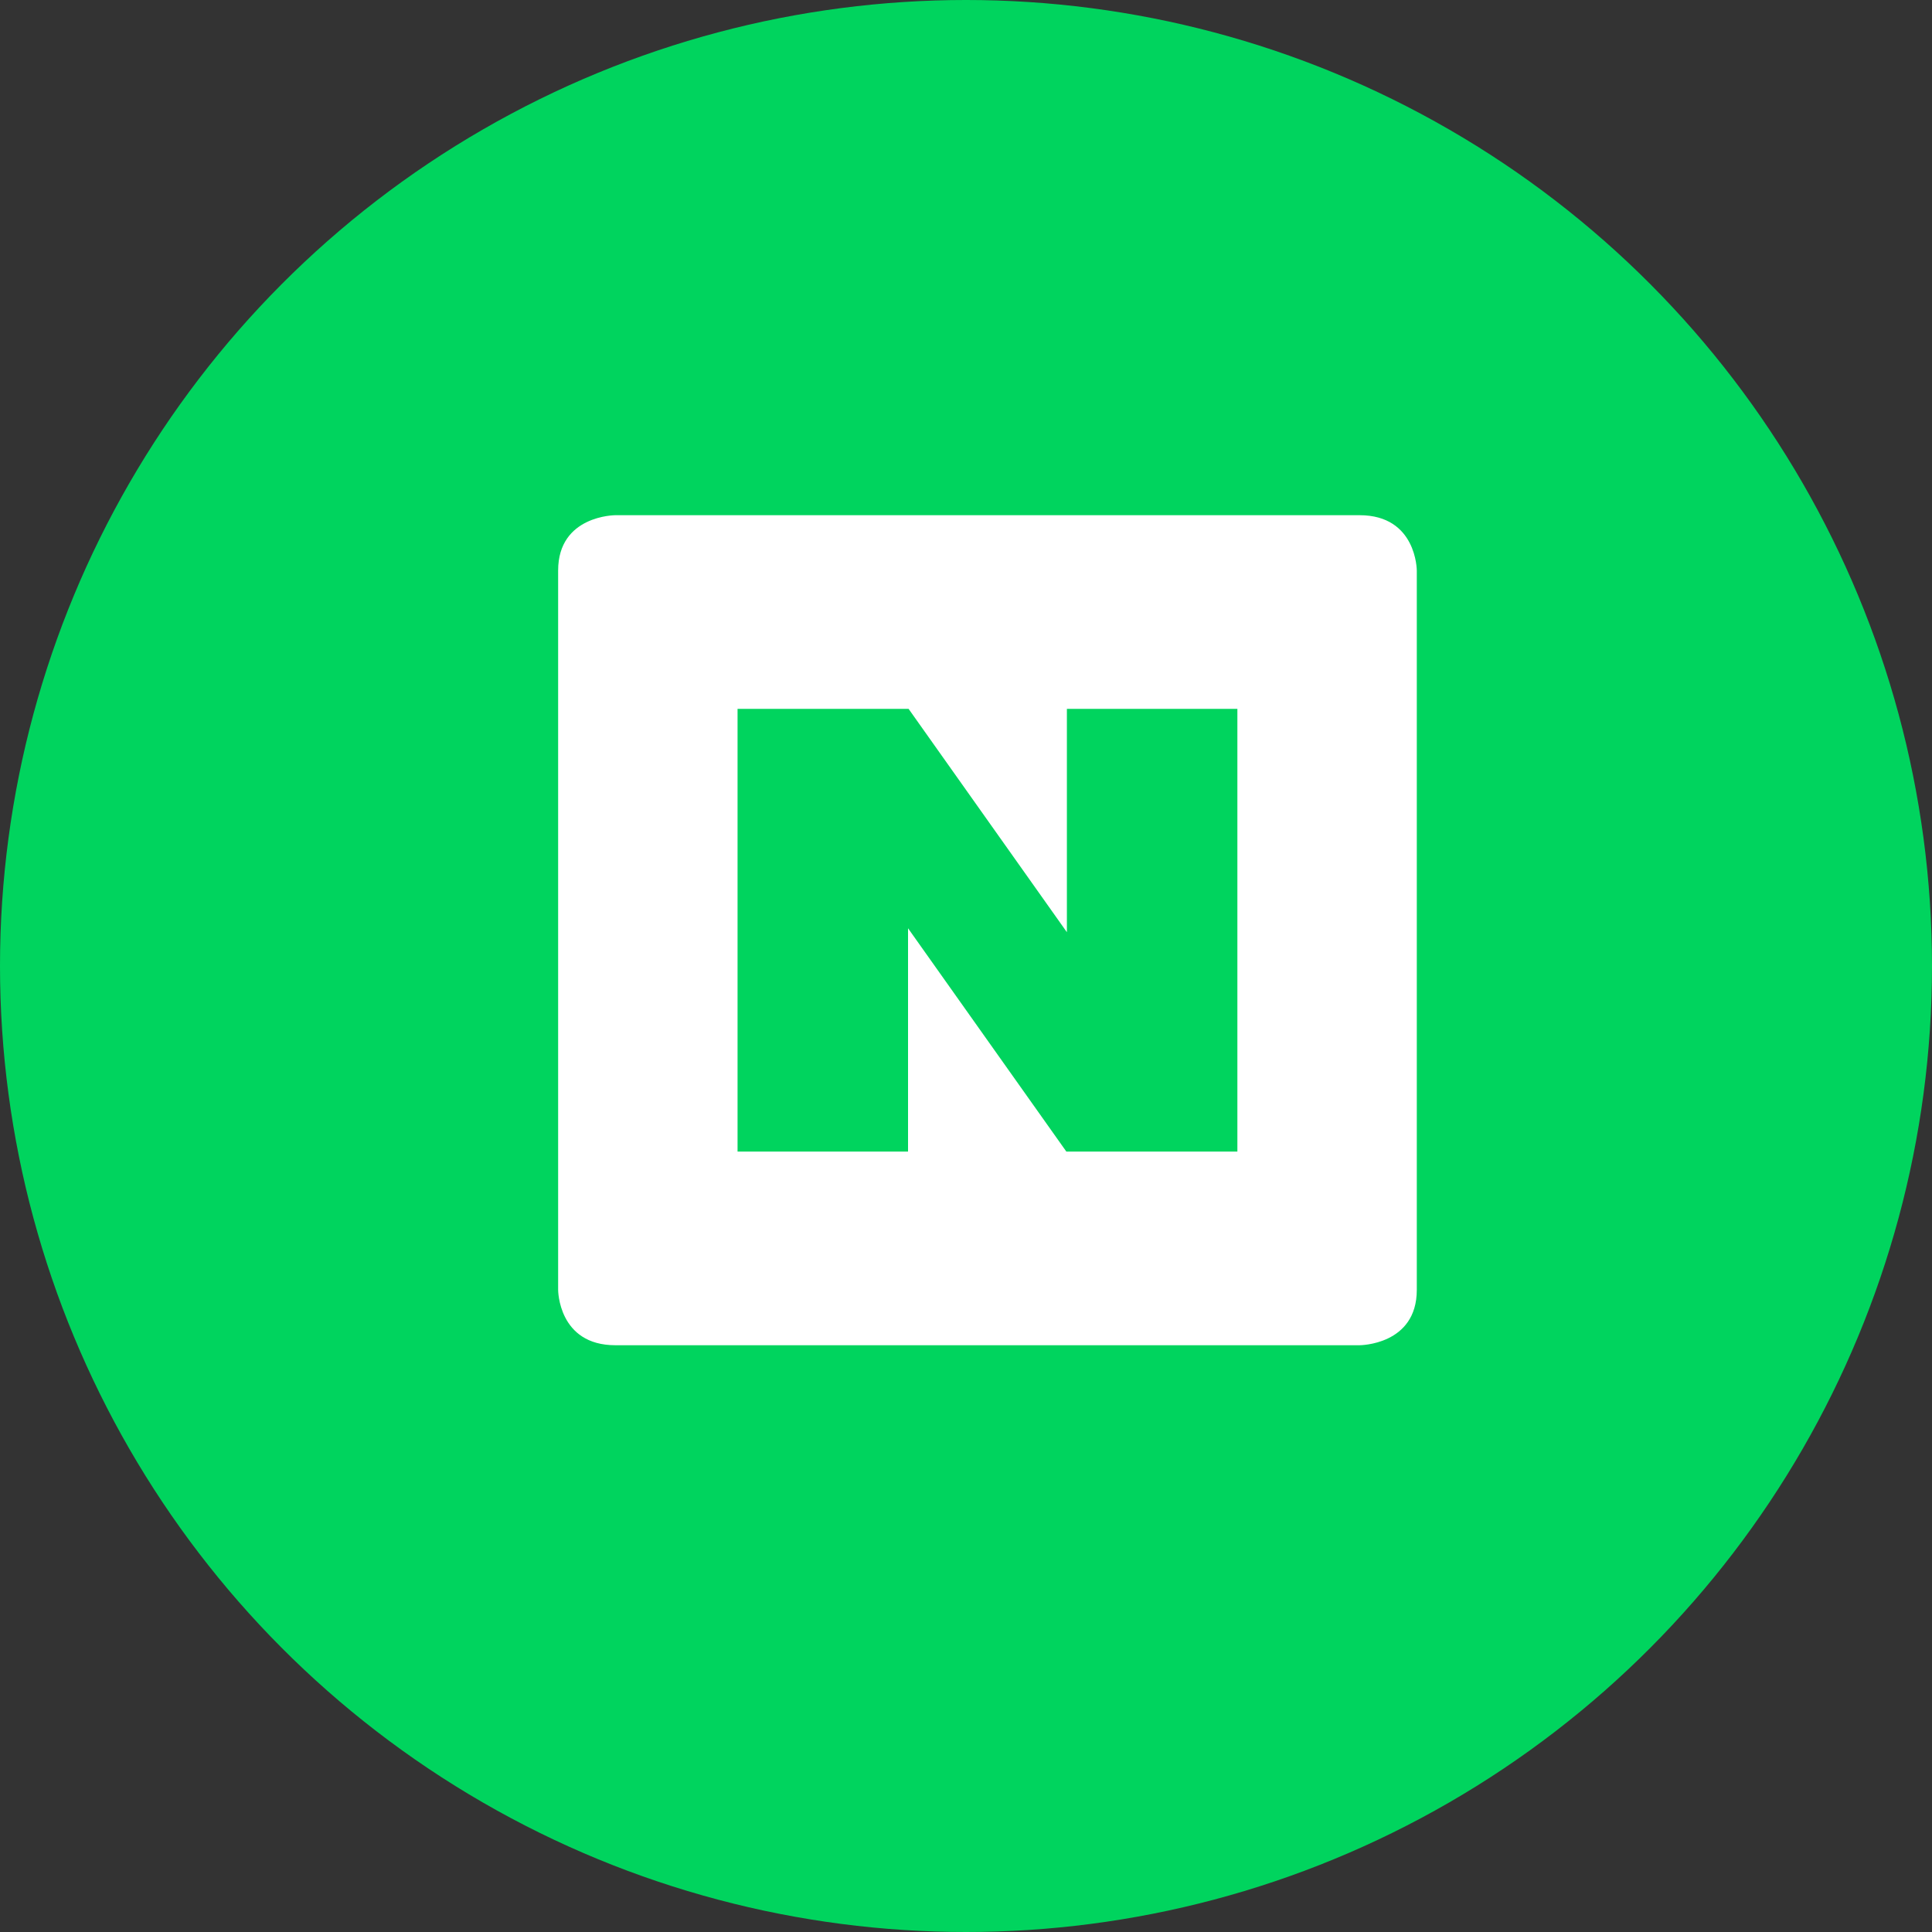 <svg width="45" height="45" viewBox="0 0 45 45" fill="none" xmlns="http://www.w3.org/2000/svg">
<rect x="0" y="0" width="45" height="45" fill="#333333" stroke="none"/>
<circle cx="22.5" cy="22.5" r="22.5" fill="#00D45E"/>
<g clip-path="url(#clip0_111_1273)">
<path d="M14.333 12C14.333 12 13 12 13 13.289V30.044C13 30.044 13 31.333 14.333 31.333H31.667C31.667 31.333 33 31.333 33 30.044V13.289C33 13.289 33 12 31.667 12H14.333ZM17.179 16.511H21.163L24.85 21.713V16.511H28.821V26.822H24.837L21.15 21.621V26.822H17.179V16.511Z" fill="white"/>
</g>
<defs>
<clipPath id="clip0_111_1273">
<rect width="20" height="19.333" fill="white" transform="translate(13 12)"/>
</clipPath>
</defs>
</svg>
